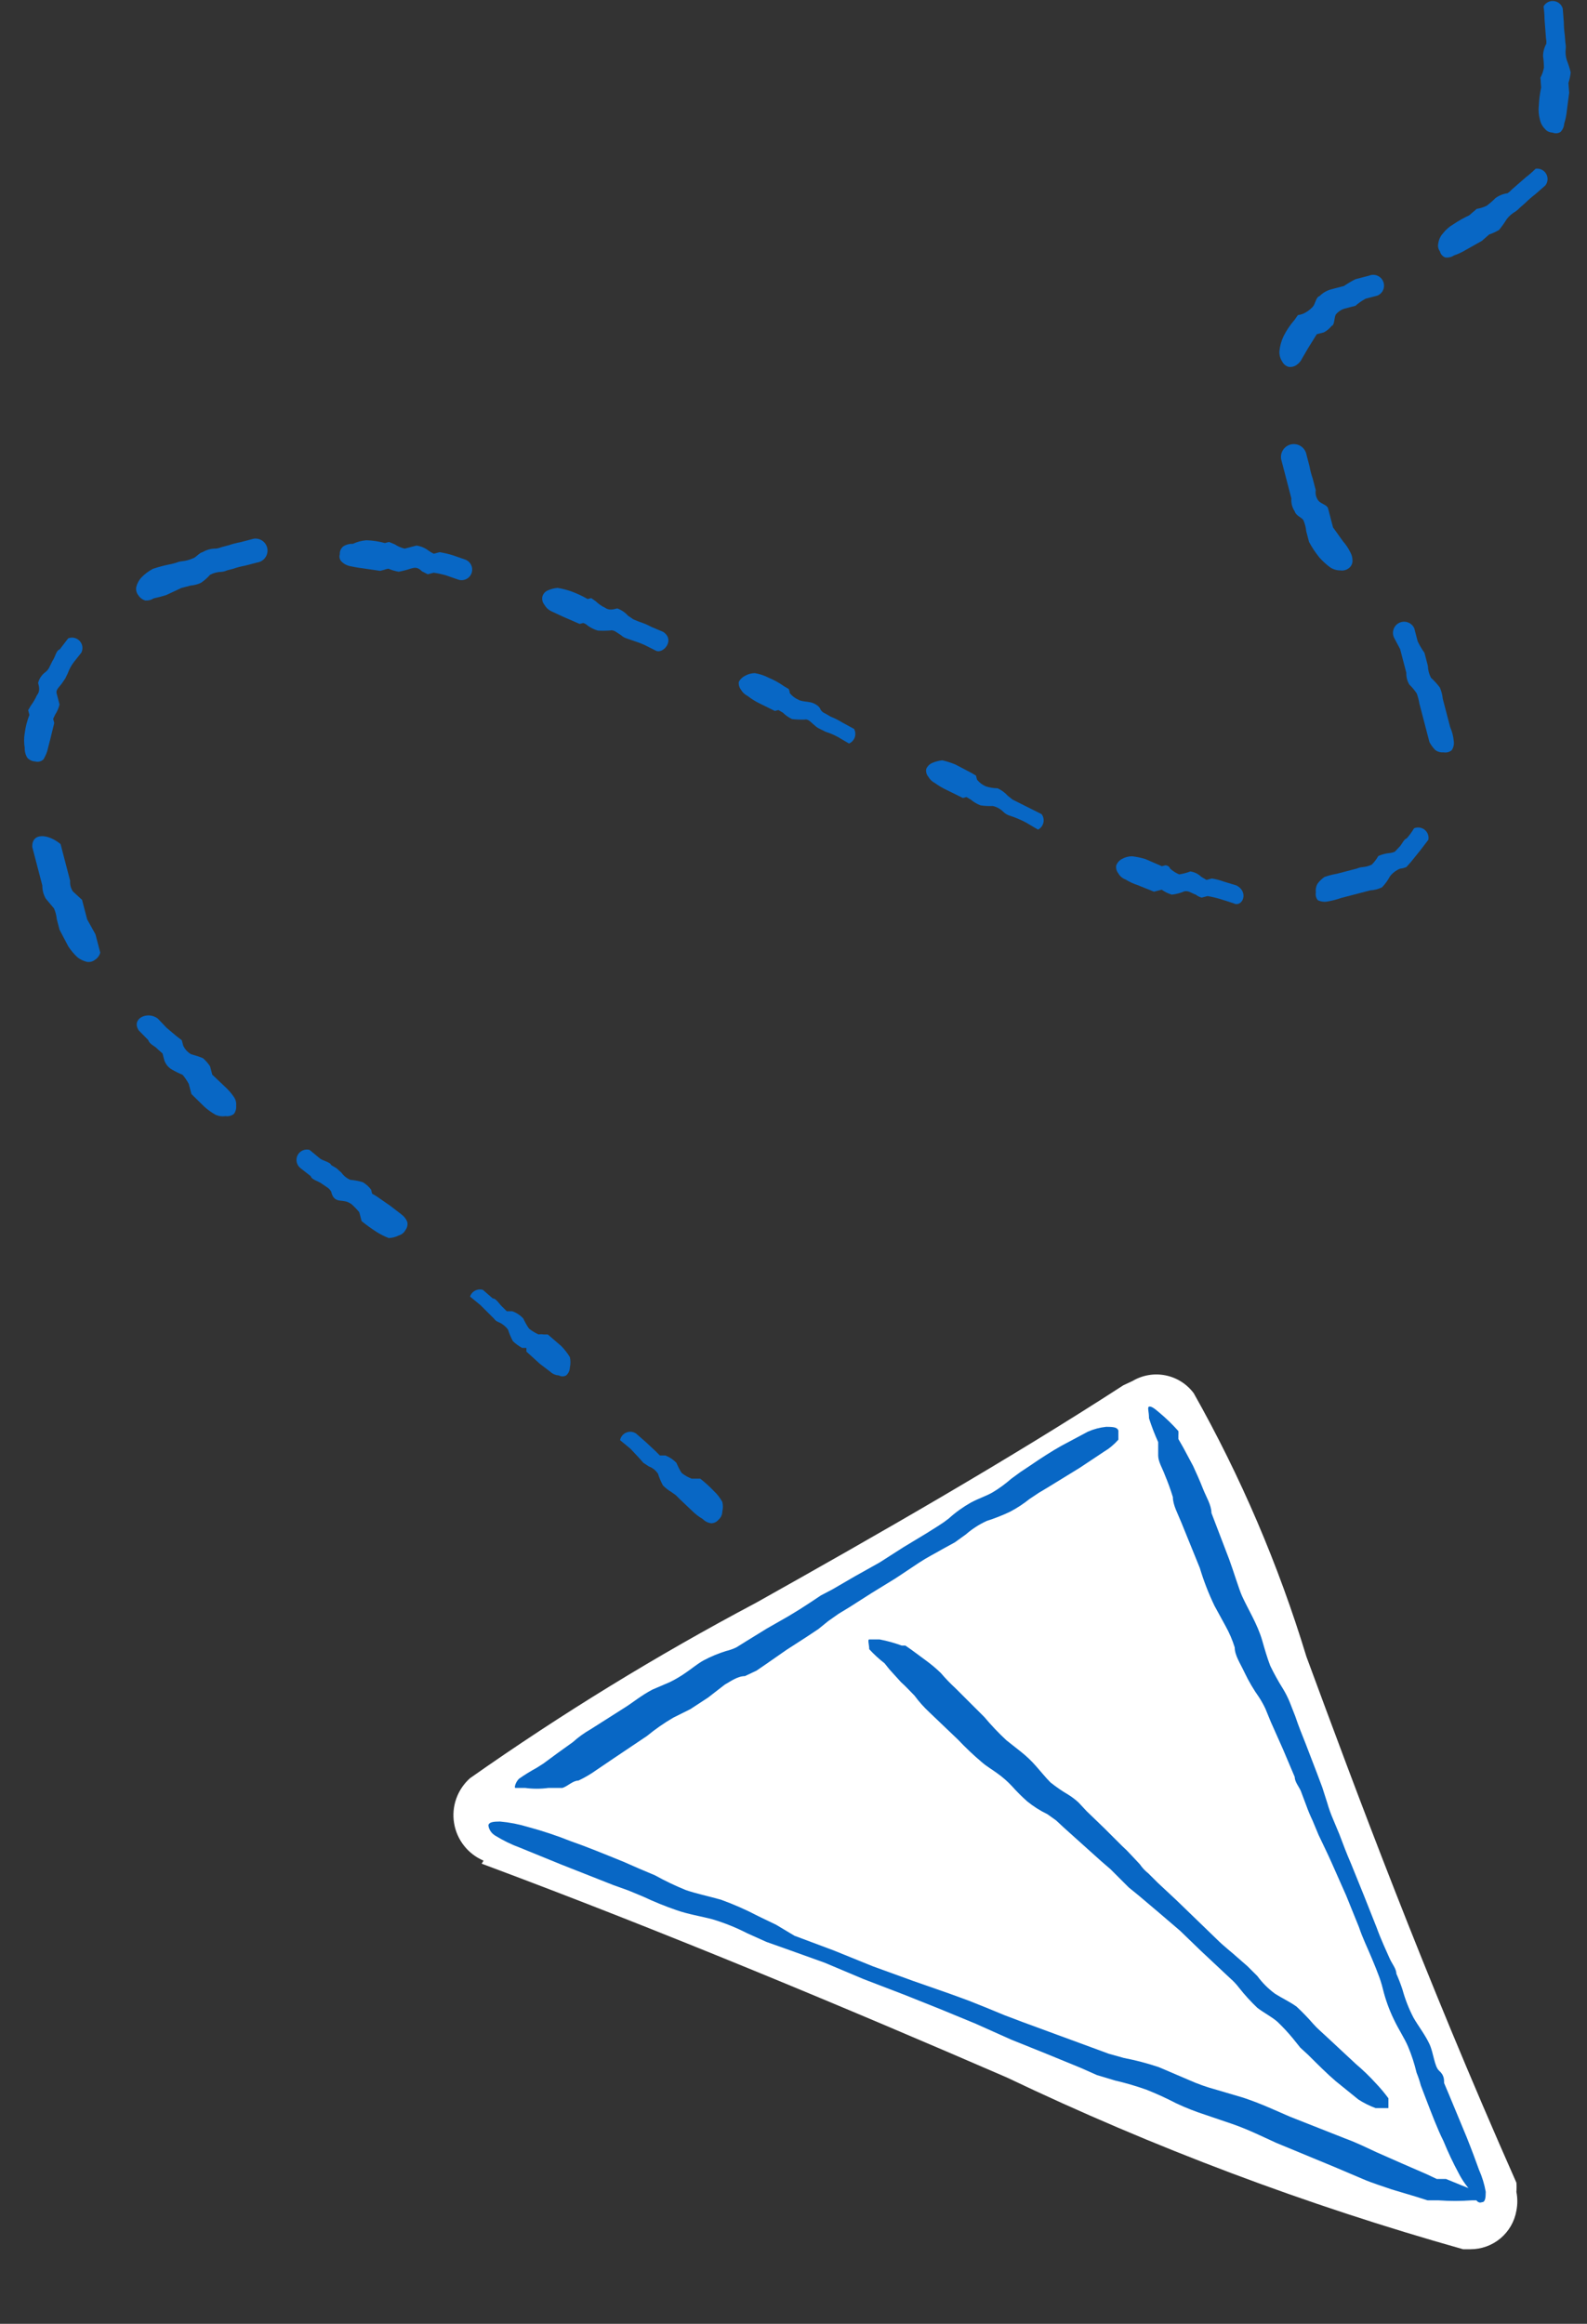 <svg width="112" height="164" viewBox="0 0 112 164" fill="none" xmlns="http://www.w3.org/2000/svg">
<rect x="0" y="0" width="112" height="164" fill="#333333" stroke="none"/>
<g id="Frame 12">
<path id="Vector" d="M33.995 131.528C46.957 136.357 59.92 141.79 71.067 146.62C81.431 151.568 92.2 155.622 103.257 158.737L103.776 158.737C104.55 158.738 105.3 158.466 105.893 157.969C106.486 157.472 106.884 156.781 107.016 156.02C107.104 155.579 107.104 155.125 107.016 154.683C107.036 154.468 107.036 154.252 107.016 154.037C100.406 139.117 95.652 126.267 92.196 116.91C90.232 110.445 87.566 104.213 84.246 98.325C83.761 97.673 83.05 97.223 82.252 97.064C81.453 96.904 80.624 97.047 79.925 97.463L79.277 97.765C71.024 103.112 61.734 108.416 53.352 113.116C46.372 116.813 39.632 120.947 33.174 125.491C32.733 125.882 32.399 126.378 32.202 126.932C32.004 127.487 31.951 128.082 32.046 128.662C32.14 129.243 32.381 129.79 32.744 130.254C33.108 130.717 33.582 131.081 34.124 131.312L33.995 131.528Z" fill="white"/>
<path id="Vector_2" d="M78.928 100.955C78.928 100.955 78.928 101.343 78.928 101.602C78.63 101.942 78.28 102.233 77.891 102.464L76.206 103.585L73.959 104.965L73.311 105.353L72.663 105.784C72.232 106.13 71.769 106.433 71.28 106.69C70.749 106.942 70.2 107.158 69.638 107.337C69.106 107.581 68.611 107.9 68.169 108.285L67.391 108.846L66.527 109.32C66.009 109.622 65.404 109.924 64.886 110.269L63.2 111.39L61.515 112.425L59.96 113.417L59.182 113.891L58.447 114.408L57.756 114.969L56.978 115.486L55.509 116.435L54.084 117.427L53.392 117.901L52.571 118.289C52.053 118.289 51.534 118.677 51.145 118.893L49.979 119.798L48.726 120.618L47.516 121.221C46.863 121.603 46.242 122.035 45.658 122.515L43.282 124.11L42.072 124.93C41.678 125.212 41.258 125.458 40.819 125.663C40.43 125.663 40.084 126.051 39.695 126.18L39.22 126.18L38.961 126.18L38.702 126.18C38.157 126.255 37.605 126.255 37.06 126.18C36.714 126.18 36.455 126.18 36.368 126.18C36.282 126.18 36.368 125.792 36.627 125.533C37.03 125.251 37.449 124.992 37.881 124.757L38.356 124.455L39.35 123.722L40.43 122.946C40.814 122.6 41.234 122.297 41.683 122.041L44.059 120.531C44.621 120.186 45.226 119.669 46.047 119.238L47.257 118.72C47.664 118.523 48.054 118.292 48.423 118.03C48.812 117.772 49.201 117.427 49.676 117.168C50.174 116.905 50.695 116.689 51.232 116.521C51.485 116.461 51.731 116.374 51.966 116.262L52.658 115.831L54.127 114.926L55.639 114.063L56.417 113.589L57.151 113.115L57.929 112.597L58.75 112.166L60.306 111.261L62.077 110.269L63.762 109.191L65.404 108.199L66.225 107.682C66.48 107.524 66.725 107.351 66.96 107.164C67.435 106.734 67.957 106.358 68.515 106.043C69.077 105.741 69.638 105.569 70.07 105.31C70.53 105.033 70.964 104.715 71.367 104.361L72.015 103.887L72.663 103.456C73.484 102.895 74.218 102.421 74.91 102.033L76.768 101.041C77.179 100.859 77.617 100.743 78.064 100.696C78.626 100.696 78.842 100.739 78.928 100.955Z" fill="#0867C5"/>
<path id="Vector_3" d="M104.594 155.415C104.81 155.415 104.853 155.114 104.853 154.683C104.759 154.148 104.6 153.626 104.378 153.13C104.162 152.526 103.86 151.707 103.514 150.845L102.261 147.826L101.915 147.007C101.915 146.748 101.915 146.447 101.569 146.145C101.224 145.843 101.18 144.894 100.878 144.248C100.576 143.601 100.1 142.997 99.754 142.393C99.425 141.762 99.165 141.097 98.977 140.41C98.852 140.029 98.707 139.655 98.545 139.289C98.545 138.944 98.242 138.599 98.07 138.211C97.897 137.823 97.421 136.788 97.162 136.055L96.255 133.769L95.347 131.527C95.045 130.837 94.786 130.147 94.526 129.457L94.094 128.422C93.924 128.03 93.779 127.627 93.662 127.215L93.317 126.137L92.928 125.102L92.15 123.076C91.891 122.429 91.631 121.782 91.415 121.135L91.027 120.143C90.894 119.815 90.735 119.498 90.551 119.195C90.218 118.666 89.915 118.119 89.644 117.556C89.428 116.996 89.255 116.392 89.082 115.788C88.909 115.185 88.65 114.624 88.391 114.107C88.132 113.589 87.872 113.115 87.656 112.64C87.44 112.166 87.052 110.873 86.749 110.053L85.496 106.776C85.496 106.216 85.107 105.612 84.891 105.051C84.675 104.491 84.416 103.93 84.2 103.456L83.508 102.162L83.163 101.559L83.163 101.3C83.171 101.199 83.171 101.099 83.163 100.998C82.737 100.517 82.275 100.07 81.78 99.661C81.434 99.359 81.219 99.23 81.089 99.273C80.959 99.317 81.089 99.618 81.089 100.093C81.272 100.665 81.489 101.227 81.737 101.774L81.737 102.076L81.737 102.723C81.737 103.154 82.039 103.628 82.212 104.103C82.425 104.611 82.613 105.129 82.774 105.655C82.774 106.216 83.12 106.819 83.379 107.466L84.675 110.657C84.95 111.574 85.297 112.467 85.712 113.33L86.49 114.753C86.758 115.233 86.975 115.739 87.138 116.263C87.138 116.823 87.527 117.384 87.829 118.031C88.123 118.649 88.47 119.24 88.866 119.798C89.026 120.048 89.171 120.307 89.298 120.575L89.687 121.523L90.551 123.464L91.372 125.404C91.372 125.749 91.675 126.094 91.804 126.396L92.193 127.431C92.319 127.783 92.463 128.129 92.625 128.466L93.057 129.5C93.36 130.147 93.706 130.837 94.008 131.527L95.002 133.769L95.909 136.011C96.168 136.788 96.514 137.478 96.816 138.211C97.119 138.944 97.119 138.944 97.249 139.289C97.39 139.639 97.505 140 97.594 140.367C97.776 141.111 98.037 141.834 98.372 142.523C98.718 143.256 99.106 143.816 99.366 144.42C99.619 145.02 99.821 145.64 99.971 146.274C100.091 146.569 100.192 146.872 100.273 147.18L100.619 148.085C101.051 149.206 101.44 150.241 101.872 151.104C102.191 151.884 102.551 152.647 102.952 153.389C103.203 153.878 103.523 154.328 103.903 154.726C104.162 155.416 104.378 155.502 104.594 155.415Z" fill="#0867C5"/>
<path id="Vector_4" d="M34.469 128.81C34.469 128.81 34.469 129.242 34.944 129.543C35.504 129.89 36.097 130.179 36.716 130.406L39.567 131.57L43.283 133.036L44.364 133.424L45.401 133.855C46.161 134.213 46.94 134.529 47.734 134.804C48.598 135.106 49.462 135.235 50.283 135.451C51.132 135.707 51.957 136.038 52.746 136.443L54.085 137.046L55.425 137.521L58.19 138.512L60.955 139.677L63.764 140.755L66.356 141.79L67.609 142.307L68.862 142.824L70.115 143.385L71.369 143.946L73.831 144.937L76.251 145.929L77.418 146.447L78.714 146.835C79.46 147.007 80.196 147.223 80.917 147.481C81.625 147.762 82.317 148.078 82.992 148.43C83.664 148.747 84.357 149.021 85.065 149.249L86.967 149.896C88.09 150.284 89.127 150.802 90.077 151.233L94.139 152.914L96.17 153.777C96.861 154.079 97.596 154.294 98.201 154.51L99.929 155.027L100.75 155.286L101.139 155.286L101.528 155.286C102.304 155.343 103.084 155.343 103.861 155.286C104.379 155.286 104.682 155.286 104.725 155.286C104.768 155.286 104.725 154.855 104.077 154.596C103.429 154.337 102.867 154.122 102.046 153.777L101.744 153.777L101.398 153.777L100.663 153.432L98.978 152.699L97.12 151.88C96.472 151.578 95.781 151.233 94.96 150.931L91.028 149.379C90.121 148.991 89.041 148.473 87.744 148.042L85.843 147.481C85.178 147.302 84.528 147.072 83.899 146.791L81.782 145.886C80.976 145.615 80.153 145.399 79.319 145.239L78.239 144.937L77.072 144.506L74.609 143.601L72.146 142.695L70.893 142.221L69.64 141.703L68.344 141.186L67.048 140.712L64.455 139.806L61.604 138.771L58.838 137.65L56.073 136.615L54.777 135.839L53.524 135.235C52.673 134.788 51.792 134.399 50.888 134.071C49.98 133.812 49.116 133.64 48.382 133.381C47.642 133.08 46.92 132.734 46.221 132.346L45.098 131.872L44.018 131.398C42.635 130.837 41.382 130.32 40.259 129.932C39.285 129.543 38.29 129.212 37.277 128.94C36.63 128.742 35.964 128.612 35.29 128.552C34.814 128.552 34.512 128.595 34.469 128.81Z" fill="#0867C5"/>
<path id="Vector_5" d="M97.985 148.774C97.985 148.774 97.985 148.386 97.985 148.084C97.719 147.722 97.43 147.376 97.121 147.05C96.677 146.559 96.2 146.098 95.695 145.67L93.751 143.859L93.189 143.341C93.006 143.18 92.832 143.007 92.671 142.824C92.304 142.4 91.915 141.997 91.504 141.616C91.029 141.272 90.467 141.013 89.992 140.711C89.512 140.361 89.089 139.939 88.738 139.46L88.047 138.771L87.356 138.167C86.88 137.736 86.362 137.348 85.887 136.873L84.461 135.493L83.035 134.114L81.696 132.863L81.048 132.216C80.814 132.033 80.61 131.815 80.443 131.569L79.838 130.923C79.633 130.696 79.416 130.481 79.19 130.276L77.936 129.025L76.684 127.818L76.122 127.214C75.896 127.004 75.65 126.816 75.387 126.654C74.949 126.397 74.53 126.109 74.134 125.791C73.788 125.446 73.486 125.058 73.14 124.67C72.813 124.293 72.451 123.946 72.06 123.635L71.023 122.816C70.471 122.303 69.952 121.756 69.468 121.178L67.437 119.151C67.07 118.813 66.723 118.453 66.4 118.073C66.062 117.746 65.701 117.443 65.32 117.167L64.326 116.434L63.894 116.133L63.635 116.133C63.129 115.947 62.609 115.803 62.079 115.701C61.69 115.701 61.474 115.701 61.345 115.701C61.215 115.701 61.345 116.089 61.345 116.391C61.676 116.752 62.037 117.084 62.425 117.383L62.77 117.814L63.591 118.72C63.937 119.022 64.196 119.323 64.542 119.668C64.851 120.088 65.198 120.478 65.579 120.833L67.61 122.773C68.142 123.335 68.704 123.868 69.295 124.368C69.641 124.67 70.029 124.886 70.375 125.145C70.751 125.41 71.098 125.714 71.412 126.05C71.751 126.43 72.111 126.79 72.492 127.128C72.93 127.485 73.409 127.789 73.918 128.034L74.523 128.465L75.128 129.025L76.424 130.19L77.72 131.354L78.369 131.914L79.017 132.561L79.665 133.208L80.356 133.769L81.782 134.976L83.294 136.27L84.72 137.649L86.146 138.986L86.837 139.633C87.061 139.827 87.263 140.044 87.442 140.28C87.839 140.785 88.272 141.26 88.738 141.703C89.257 142.091 89.776 142.349 90.164 142.695C90.547 143.061 90.907 143.45 91.245 143.859L91.763 144.506L92.325 145.023C93.016 145.713 93.664 146.36 94.269 146.877L95.868 148.171C96.248 148.416 96.653 148.618 97.078 148.774C97.466 148.774 97.683 148.774 97.985 148.774Z" fill="#0867C5"/>
<path id="Vector_6" d="M21.202 82.437L21.93 83.006C21.995 83.257 22.467 83.357 22.688 83.523L23.067 83.781C23.197 83.858 23.303 83.97 23.374 84.103C23.44 84.354 23.527 84.688 24.029 84.736C24.532 84.783 24.596 84.856 24.806 84.98C25.003 85.157 25.186 85.348 25.356 85.551L25.443 85.885L25.52 86.178C25.853 86.449 26.201 86.702 26.563 86.933C26.839 87.109 27.131 87.257 27.436 87.375C27.683 87.364 27.924 87.301 28.145 87.19C28.247 87.161 28.342 87.111 28.424 87.044C28.506 86.976 28.574 86.892 28.622 86.798C28.682 86.718 28.724 86.625 28.744 86.527C28.765 86.43 28.764 86.328 28.742 86.231C28.658 86.023 28.518 85.843 28.339 85.711L27.558 85.11L26.578 84.428L26.263 84.243L26.186 83.95C26.026 83.743 25.829 83.567 25.605 83.432C25.314 83.347 25.016 83.29 24.715 83.262C24.465 83.152 24.25 82.977 24.092 82.755L23.744 82.444L23.375 82.227C23.321 82.018 22.807 81.929 22.586 81.763L21.847 81.152C21.684 81.108 21.511 81.122 21.357 81.191C21.203 81.259 21.077 81.38 21.002 81.531C20.926 81.682 20.904 81.854 20.941 82.019C20.977 82.185 21.069 82.332 21.202 82.437Z" fill="#0867C5"/>
<path id="Vector_7" d="M9.8 72.73L10.466 73.404C10.543 73.697 10.931 73.819 11.122 74.037L11.47 74.348L11.579 74.766C11.659 75.064 11.854 75.319 12.12 75.474C12.367 75.617 12.624 75.744 12.888 75.854C13.055 76.053 13.201 76.269 13.323 76.499L13.422 76.876L13.509 77.21L14.407 78.092C14.657 78.32 14.933 78.518 15.229 78.682C15.447 78.776 15.687 78.806 15.921 78.769C16.023 78.784 16.128 78.778 16.228 78.752C16.329 78.726 16.423 78.68 16.505 78.617C16.63 78.452 16.687 78.245 16.666 78.039C16.691 77.817 16.632 77.594 16.503 77.412C16.321 77.144 16.108 76.9 15.867 76.684L14.98 75.844L14.914 75.593L14.827 75.259C14.688 75.04 14.516 74.844 14.319 74.677C14.048 74.568 13.771 74.477 13.489 74.402C13.242 74.263 13.046 74.048 12.928 73.789L12.83 73.413L12.44 73.113L11.754 72.533L11.141 71.889C10.413 71.32 9.227 71.897 9.8 72.73Z" fill="#0867C5"/>
<path id="Vector_8" d="M2.278 59.777L2.987 62.494C2.984 62.816 3.067 63.134 3.227 63.414L3.81 64.111C3.915 64.349 3.982 64.603 4.006 64.863L4.202 65.615L4.822 66.794C5.006 67.074 5.223 67.333 5.468 67.563C5.665 67.713 5.89 67.822 6.13 67.881C6.233 67.899 6.338 67.894 6.439 67.868C6.539 67.842 6.633 67.794 6.714 67.729C6.891 67.614 7.019 67.437 7.075 67.233L6.966 66.815L6.737 65.937L6.151 64.884L6.074 64.592L5.791 63.505L5.146 62.913C4.997 62.692 4.928 62.427 4.95 62.161L4.503 60.447L4.274 59.569C3.367 58.823 2.236 58.761 2.278 59.777Z" fill="#0867C5"/>
<path id="Vector_9" d="M4.811 45.052L4.213 45.833C3.962 45.898 3.905 46.36 3.709 46.634L3.504 47.045C3.44 47.199 3.337 47.334 3.205 47.435C2.949 47.62 2.767 47.889 2.69 48.195C2.766 48.488 2.843 48.78 2.605 49.066C2.488 49.326 2.343 49.573 2.173 49.803L1.988 50.119L2.076 50.454C1.911 50.869 1.8 51.303 1.744 51.746C1.687 52.086 1.687 52.433 1.745 52.773C1.734 53.023 1.799 53.27 1.93 53.483C2.076 53.638 2.275 53.73 2.487 53.74C2.589 53.768 2.697 53.769 2.8 53.742C2.902 53.715 2.996 53.662 3.071 53.588C3.071 53.588 3.256 53.272 3.327 53.03L3.548 52.169L3.829 51.024L3.752 50.731L3.896 50.426C4.037 50.21 4.14 49.971 4.202 49.721L3.995 48.926C3.929 48.675 4.189 48.474 4.354 48.252L4.611 47.873L4.785 47.514C4.884 47.234 5.026 46.971 5.206 46.735L5.742 46.059C5.808 45.926 5.832 45.776 5.811 45.628C5.789 45.481 5.724 45.344 5.623 45.235C5.522 45.126 5.39 45.049 5.245 45.017C5.1 44.984 4.949 44.996 4.811 45.052Z" fill="#0867C5"/>
<path id="Vector_10" d="M17.905 38.02L16.987 38.26C16.69 38.315 16.397 38.392 16.111 38.488L15.652 38.608C15.518 38.663 15.378 38.699 15.235 38.717C14.912 38.711 14.595 38.794 14.317 38.956C14.025 39.032 13.84 39.349 13.589 39.414C13.351 39.52 13.098 39.586 12.838 39.61C12.695 39.625 12.554 39.662 12.421 39.719L12.087 39.806C11.649 39.889 11.217 40.002 10.794 40.143C10.49 40.304 10.214 40.512 9.974 40.759C9.8 40.95 9.677 41.181 9.615 41.433C9.598 41.535 9.602 41.641 9.628 41.742C9.655 41.843 9.702 41.937 9.768 42.018C9.883 42.195 10.059 42.324 10.263 42.38C10.469 42.394 10.674 42.341 10.847 42.228C11.143 42.166 11.435 42.09 11.723 41.999L12.796 41.496L13.463 41.322C13.709 41.303 13.949 41.241 14.172 41.137C14.415 40.976 14.634 40.784 14.825 40.565C15.07 40.435 15.341 40.364 15.618 40.358C15.762 40.346 15.903 40.309 16.035 40.249L16.453 40.141C16.725 40.047 17.004 39.974 17.287 39.923L18.163 39.695C18.273 39.678 18.378 39.639 18.473 39.582C18.568 39.524 18.651 39.448 18.716 39.358C18.782 39.269 18.829 39.167 18.855 39.059C18.882 38.951 18.887 38.839 18.87 38.729C18.853 38.619 18.814 38.513 18.756 38.418C18.699 38.323 18.623 38.24 18.534 38.175C18.444 38.109 18.342 38.062 18.235 38.035C18.127 38.009 18.015 38.004 17.905 38.02Z" fill="#0867C5"/>
<path id="Vector_11" d="M32.815 39.486L31.933 39.18C31.637 39.091 31.336 39.021 31.031 38.969L30.614 39.078C30.483 39.019 30.36 38.946 30.245 38.861C29.996 38.672 29.703 38.548 29.394 38.503C29.102 38.579 28.768 38.666 28.56 38.72C28.308 38.662 28.07 38.557 27.856 38.413L27.456 38.249L27.164 38.325C26.74 38.209 26.305 38.143 25.865 38.128C25.533 38.153 25.208 38.238 24.906 38.379C24.671 38.368 24.438 38.428 24.238 38.553C24.153 38.617 24.085 38.702 24.04 38.799C23.995 38.897 23.976 39.003 23.982 39.11C23.951 39.205 23.948 39.306 23.974 39.403C23.999 39.499 24.051 39.586 24.124 39.654C24.282 39.805 24.479 39.908 24.692 39.952C24.692 39.952 25.258 40.073 25.625 40.111L26.83 40.288L27.122 40.212C27.215 40.173 27.313 40.147 27.414 40.136C27.646 40.235 27.889 40.306 28.138 40.349C28.435 40.293 28.728 40.217 29.014 40.12C29.264 40.055 29.473 40.001 29.78 40.322L30.19 40.528L30.607 40.419C30.894 40.46 31.177 40.52 31.456 40.599L32.338 40.905C32.431 40.937 32.529 40.95 32.627 40.943C32.725 40.936 32.821 40.91 32.909 40.867C32.997 40.823 33.075 40.763 33.14 40.689C33.204 40.615 33.254 40.528 33.285 40.435C33.316 40.342 33.329 40.243 33.322 40.145C33.315 40.047 33.29 39.951 33.246 39.863C33.202 39.775 33.142 39.696 33.068 39.632C32.994 39.567 32.908 39.518 32.815 39.486Z" fill="#0867C5"/>
<path id="Vector_12" d="M46.802 44.593L45.951 44.234C45.68 44.087 45.395 43.968 45.1 43.876L44.701 43.712L44.322 43.454C44.115 43.222 43.854 43.045 43.563 42.937C43.271 43.014 42.979 43.09 42.705 42.893C42.463 42.779 42.242 42.626 42.051 42.439L41.725 42.211L41.475 42.277C41.102 42.063 40.711 41.881 40.308 41.733C39.997 41.625 39.678 41.544 39.353 41.49C39.108 41.509 38.867 41.572 38.644 41.675C38.551 41.716 38.468 41.779 38.404 41.858C38.339 41.937 38.294 42.029 38.272 42.129C38.257 42.225 38.261 42.322 38.285 42.416C38.31 42.51 38.354 42.597 38.414 42.673C38.523 42.869 38.689 43.028 38.889 43.129L39.752 43.53L40.907 44.032L41.158 43.967C41.277 44.001 41.386 44.065 41.474 44.152C41.691 44.308 41.932 44.426 42.188 44.502C42.485 44.52 42.782 44.517 43.078 44.493C43.328 44.428 43.571 44.677 43.834 44.831C43.94 44.929 44.066 45.003 44.203 45.048L44.644 45.201C44.929 45.29 45.21 45.395 45.484 45.517L46.304 45.929C46.809 46.154 47.666 45.172 46.802 44.593Z" fill="#0867C5"/>
<path id="Vector_13" d="M60.273 51.441L59.441 50.988C59.181 50.826 58.907 50.688 58.621 50.577L58.253 50.361C58.114 50.309 57.996 50.215 57.915 50.092C57.85 49.841 57.481 49.624 57.198 49.564C56.915 49.504 56.56 49.507 56.349 49.384C56.111 49.279 55.902 49.119 55.737 48.918C55.731 48.816 55.706 48.717 55.661 48.625L55.345 48.44C55.005 48.197 54.638 47.993 54.251 47.832C53.945 47.672 53.615 47.563 53.275 47.506C53.041 47.507 52.812 47.567 52.607 47.68C52.41 47.773 52.247 47.924 52.141 48.114C52.115 48.307 52.166 48.503 52.283 48.658C52.392 48.854 52.558 49.013 52.758 49.114C53.008 49.309 53.276 49.479 53.559 49.62L54.684 50.175L54.934 50.11L55.25 50.295C55.44 50.484 55.661 50.638 55.903 50.75C56.202 50.782 56.503 50.793 56.803 50.783C57.054 50.718 57.266 51.02 57.487 51.185C57.596 51.296 57.725 51.383 57.867 51.444L58.277 51.649C58.572 51.741 58.857 51.861 59.128 52.008L59.917 52.472C60.012 52.432 60.097 52.372 60.167 52.297C60.237 52.222 60.29 52.133 60.324 52.036C60.357 51.939 60.37 51.836 60.361 51.733C60.352 51.631 60.322 51.532 60.273 51.441Z" fill="#0867C5"/>
<path id="Vector_14" d="M73.508 57.456L72.688 57.045L71.868 56.634L71.458 56.428L71.12 56.159C70.919 55.936 70.675 55.757 70.403 55.632C70.118 55.631 69.835 55.584 69.565 55.493C69.327 55.389 69.118 55.229 68.953 55.027L68.877 54.735L68.561 54.549L67.425 53.953C67.125 53.83 66.817 53.732 66.502 53.657C66.257 53.683 66.018 53.745 65.792 53.843C65.603 53.925 65.451 54.076 65.368 54.266C65.349 54.361 65.352 54.459 65.377 54.553C65.401 54.648 65.447 54.735 65.51 54.809C65.619 55.005 65.785 55.164 65.985 55.266C66.25 55.457 66.532 55.623 66.827 55.761L67.952 56.316L68.203 56.25L68.519 56.436C68.722 56.609 68.953 56.745 69.203 56.838C69.487 56.88 69.774 56.894 70.061 56.882C70.334 56.942 70.586 57.078 70.787 57.273C70.895 57.384 71.024 57.471 71.166 57.531L71.607 57.684C71.607 57.684 72.153 57.899 72.416 58.054L73.258 58.549C73.353 58.5 73.436 58.431 73.501 58.346C73.566 58.262 73.612 58.165 73.636 58.061C73.66 57.957 73.661 57.849 73.639 57.745C73.617 57.64 73.572 57.542 73.508 57.456Z" fill="#0867C5"/>
<path id="Vector_15" d="M87.253 62.486L86.382 62.222C86.103 62.118 85.815 62.044 85.522 62L85.146 62.098L84.778 61.881C84.569 61.676 84.3 61.543 84.01 61.501C83.754 61.598 83.489 61.668 83.217 61.708C82.98 61.609 82.763 61.469 82.575 61.294C82.575 61.294 82.52 61.086 82.248 61.067L81.998 61.132L80.842 60.63C80.534 60.535 80.218 60.468 79.898 60.43C79.65 60.43 79.406 60.494 79.189 60.615C78.999 60.713 78.851 60.879 78.776 61.08C78.76 61.175 78.765 61.273 78.789 61.366C78.813 61.46 78.857 61.548 78.917 61.623C79.029 61.831 79.213 61.989 79.435 62.069C79.705 62.237 79.994 62.372 80.297 62.469L81.442 62.93L81.734 62.853L81.984 62.788C82.201 62.944 82.443 63.062 82.699 63.138C83.001 63.105 83.296 63.028 83.575 62.909C83.867 62.833 84.1 63.04 84.394 63.142C84.516 63.237 84.655 63.307 84.804 63.348L85.221 63.239C85.526 63.291 85.827 63.361 86.123 63.45L87.046 63.745C87.667 64.075 88.178 62.959 87.253 62.486Z" fill="#0867C5"/>
<path id="Vector_16" d="M99.793 58.458C99.643 58.715 99.466 58.956 99.267 59.176C99.058 59.23 98.937 59.619 98.719 59.81L98.44 60.106C98.321 60.158 98.194 60.191 98.064 60.204C97.791 60.229 97.523 60.299 97.272 60.411C97.145 60.635 96.989 60.841 96.808 61.023C96.598 61.122 96.371 61.181 96.14 61.197C96.01 61.209 95.883 61.242 95.764 61.295L95.472 61.371L94.346 61.665C94.047 61.715 93.754 61.791 93.469 61.894C93.277 62.026 93.109 62.191 92.972 62.38C92.873 62.567 92.835 62.78 92.864 62.989C92.845 63.084 92.848 63.183 92.873 63.277C92.897 63.371 92.943 63.459 93.006 63.533C93.221 63.635 93.463 63.665 93.697 63.62C94.023 63.563 94.344 63.48 94.657 63.37C95.074 63.261 95.491 63.152 95.992 63.022L96.326 62.935C96.326 62.935 96.576 62.869 96.701 62.837C96.991 62.822 97.275 62.748 97.536 62.619C97.756 62.39 97.944 62.13 98.092 61.849C98.278 61.611 98.52 61.425 98.798 61.308C98.956 61.291 99.111 61.251 99.257 61.188L99.567 60.839L100.207 60.047L100.805 59.266C100.829 59.135 100.817 59 100.771 58.875C100.724 58.751 100.645 58.641 100.541 58.558C100.437 58.475 100.312 58.422 100.18 58.404C100.049 58.387 99.915 58.405 99.793 58.458Z" fill="#0867C5"/>
<path id="Vector_17" d="M98.375 44.987L98.812 45.81L99.031 46.646L99.14 47.065L99.249 47.483C99.236 47.777 99.312 48.068 99.467 48.319C99.662 48.507 99.836 48.716 99.986 48.943C100.068 49.174 100.13 49.411 100.171 49.653L100.258 49.988L100.346 50.322L100.64 51.451L100.88 52.371C100.988 52.578 101.128 52.768 101.294 52.933C101.459 53.058 101.665 53.115 101.871 53.095C101.974 53.115 102.079 53.112 102.181 53.086C102.282 53.06 102.376 53.011 102.455 52.942C102.585 52.748 102.635 52.511 102.595 52.281C102.564 51.949 102.479 51.624 102.344 51.319L102.006 50.023L101.82 49.312C101.794 49.038 101.724 48.77 101.613 48.518C101.427 48.27 101.218 48.041 100.989 47.833C100.853 47.574 100.778 47.288 100.771 46.996L100.651 46.536L100.531 46.077C100.348 45.82 100.188 45.548 100.051 45.264L99.811 44.344C99.726 44.153 99.569 44.004 99.374 43.929C99.179 43.854 98.962 43.86 98.772 43.945C98.581 44.031 98.432 44.188 98.358 44.383C98.284 44.579 98.29 44.796 98.375 44.987Z" fill="#0867C5"/>
<path id="Vector_18" d="M90.417 32.416L90.657 33.336L90.897 34.256L91.017 34.716L91.137 35.176C91.109 35.501 91.194 35.825 91.377 36.095C91.453 36.388 91.841 36.51 91.979 36.697C92.089 36.95 92.159 37.218 92.186 37.492L92.284 37.868L92.383 38.245C92.592 38.635 92.837 39.004 93.116 39.348C93.345 39.605 93.6 39.838 93.877 40.043C94.091 40.184 94.344 40.258 94.6 40.256C94.703 40.271 94.808 40.265 94.908 40.239C95.008 40.212 95.102 40.167 95.185 40.103C95.266 40.044 95.333 39.967 95.379 39.877C95.425 39.788 95.45 39.688 95.451 39.587C95.455 39.367 95.398 39.151 95.288 38.96C95.152 38.685 94.98 38.43 94.778 38.2L94.077 37.222L94 36.929L93.913 36.595L93.728 35.884C93.662 35.633 93.243 35.564 93.053 35.346C92.969 35.241 92.908 35.12 92.874 34.99C92.84 34.861 92.834 34.725 92.856 34.593L92.747 34.175L92.638 33.757C92.542 33.485 92.469 33.205 92.42 32.921L92.202 32.085C92.158 31.848 92.022 31.637 91.823 31.501C91.624 31.364 91.38 31.312 91.143 31.356C90.906 31.4 90.697 31.536 90.561 31.735C90.424 31.934 90.373 32.179 90.417 32.416Z" fill="#0867C5"/>
<path id="Vector_19" d="M96.618 19.455L95.658 19.705C95.378 19.847 95.107 20.007 94.848 20.184L94.43 20.293C94.43 20.293 94.138 20.369 93.971 20.413C93.648 20.496 93.354 20.666 93.119 20.903C92.869 20.968 92.822 21.472 92.646 21.652C92.456 21.859 92.227 22.025 91.971 22.14C91.85 22.189 91.724 22.221 91.596 22.238L91.369 22.565C91.065 22.911 90.806 23.294 90.597 23.704C90.435 24.038 90.332 24.397 90.294 24.766C90.275 25.031 90.344 25.296 90.49 25.518C90.536 25.608 90.6 25.688 90.678 25.752C90.756 25.816 90.847 25.863 90.944 25.891C91.047 25.906 91.151 25.9 91.251 25.874C91.352 25.848 91.446 25.802 91.528 25.739C91.69 25.623 91.818 25.466 91.9 25.284L92.331 24.547L92.928 23.588L93.178 23.522L93.429 23.457C93.641 23.344 93.828 23.189 93.978 23.001C94.187 22.947 94.15 22.465 94.262 22.212C94.425 22.002 94.651 21.849 94.906 21.776C94.906 21.776 95.157 21.711 95.324 21.668L95.657 21.581C95.876 21.387 96.117 21.22 96.374 21.081L97.208 20.863C97.395 20.785 97.543 20.636 97.619 20.449C97.695 20.261 97.695 20.051 97.616 19.864C97.538 19.677 97.389 19.529 97.202 19.452C97.014 19.376 96.805 19.376 96.618 19.455Z" fill="#0867C5"/>
<path id="Vector_20" d="M108.375 11.908C108.162 12.123 107.934 12.321 107.693 12.504C107.466 12.702 107.238 12.901 107.011 13.099L106.686 13.383C106.6 13.48 106.502 13.566 106.394 13.638C106.087 13.678 105.795 13.795 105.545 13.977C105.352 14.171 105.146 14.351 104.928 14.516C104.702 14.629 104.459 14.705 104.21 14.742C104.128 14.823 104.041 14.899 103.95 14.969L103.69 15.196C103.303 15.375 102.931 15.585 102.577 15.823C102.289 15.991 102.035 16.212 101.83 16.475C101.658 16.665 101.546 16.902 101.509 17.157C101.483 17.257 101.479 17.362 101.499 17.464C101.519 17.566 101.561 17.662 101.623 17.746C101.646 17.841 101.691 17.929 101.756 18.003C101.82 18.076 101.901 18.133 101.992 18.169C102.21 18.199 102.43 18.149 102.613 18.028C102.911 17.925 103.197 17.791 103.466 17.628L104.579 17.001L104.839 16.774L105.098 16.547C105.341 16.465 105.573 16.358 105.793 16.228C105.99 15.987 106.17 15.734 106.333 15.469C106.499 15.249 106.709 15.065 106.95 14.931C107.069 14.849 107.178 14.754 107.275 14.647L107.632 14.335C107.857 14.113 108.096 13.904 108.347 13.711L109.061 13.087C109.152 12.972 109.205 12.832 109.215 12.685C109.225 12.539 109.191 12.393 109.117 12.266C109.044 12.139 108.933 12.037 108.801 11.973C108.669 11.91 108.521 11.887 108.375 11.908Z" fill="#0867C5"/>
<path id="Vector_21" d="M44.883 101.164L45.574 101.768L46.266 102.414L46.568 102.716L46.957 102.716C47.25 102.832 47.515 103.009 47.735 103.234C47.735 103.234 47.951 103.751 48.124 103.967C48.333 104.13 48.566 104.261 48.815 104.355L49.118 104.355L49.42 104.355C49.756 104.62 50.074 104.909 50.37 105.217C50.612 105.443 50.816 105.705 50.975 105.993C51.03 106.22 51.03 106.457 50.975 106.683C50.973 106.789 50.949 106.894 50.904 106.99C50.86 107.087 50.796 107.173 50.716 107.244C50.654 107.322 50.575 107.385 50.485 107.43C50.396 107.475 50.298 107.499 50.198 107.503C49.967 107.476 49.753 107.369 49.593 107.201C49.325 107.045 49.079 106.857 48.858 106.64L47.951 105.778L47.692 105.519L47.389 105.303C47.167 105.173 46.964 105.013 46.784 104.829C46.643 104.568 46.527 104.293 46.439 104.01C46.285 103.771 46.057 103.589 45.79 103.492L45.402 103.234L45.099 102.889L44.494 102.242L43.76 101.638C43.783 101.52 43.834 101.409 43.91 101.316C43.986 101.223 44.084 101.149 44.195 101.102C44.306 101.055 44.427 101.036 44.547 101.047C44.667 101.058 44.782 101.098 44.883 101.164Z" fill="#0867C5"/>
<path id="Vector_22" d="M34.081 91.03L34.773 91.634C35.032 91.634 35.248 92.065 35.464 92.238L35.766 92.54L36.155 92.54C36.453 92.645 36.721 92.823 36.933 93.057C36.933 93.057 37.192 93.618 37.365 93.79C37.565 93.944 37.782 94.074 38.013 94.178C38.127 94.155 38.245 94.155 38.359 94.178L38.661 94.178L39.612 94.997C39.842 95.232 40.045 95.493 40.217 95.774C40.272 96.015 40.272 96.265 40.217 96.507C40.214 96.613 40.19 96.717 40.145 96.814C40.101 96.91 40.037 96.996 39.958 97.067C39.879 97.112 39.789 97.136 39.698 97.136C39.607 97.136 39.518 97.112 39.439 97.067C39.213 97.055 38.998 96.964 38.834 96.808L38.099 96.248L37.149 95.386L37.149 95.127L36.847 95.127C36.611 94.997 36.393 94.838 36.198 94.653C36.057 94.391 35.941 94.117 35.853 93.833C35.684 93.608 35.462 93.43 35.205 93.316C35.065 93.269 34.944 93.178 34.859 93.057L34.556 92.755L33.908 92.108L33.174 91.505C33.233 91.323 33.361 91.172 33.531 91.084C33.7 90.995 33.898 90.976 34.081 91.03Z" fill="#0867C5"/>
<path id="Vector_23" d="M108.934 0.454C108.978 0.753 109.001 1.055 109.003 1.357C109.026 1.658 109.049 1.959 109.072 2.26L109.105 2.69C109.131 2.817 109.141 2.947 109.134 3.077C108.983 3.347 108.902 3.65 108.898 3.96C108.938 4.23 108.959 4.503 108.96 4.777C108.915 5.025 108.831 5.265 108.711 5.487C108.728 5.602 108.736 5.716 108.737 5.831L108.764 6.175C108.676 6.593 108.621 7.016 108.6 7.442C108.562 7.773 108.588 8.109 108.675 8.431C108.725 8.683 108.848 8.914 109.03 9.096C109.094 9.177 109.176 9.243 109.27 9.288C109.363 9.333 109.466 9.357 109.569 9.357C109.659 9.396 109.757 9.412 109.855 9.405C109.952 9.397 110.047 9.366 110.13 9.315C110.284 9.158 110.376 8.952 110.389 8.733C110.484 8.433 110.547 8.123 110.578 7.81L110.742 6.544L110.715 6.2L110.689 5.856C110.769 5.613 110.822 5.362 110.849 5.108C110.774 4.807 110.679 4.511 110.565 4.222C110.487 3.957 110.466 3.679 110.502 3.405C110.509 3.261 110.498 3.116 110.47 2.975L110.434 2.502C110.39 2.189 110.366 1.873 110.362 1.556L110.289 0.61C110.251 0.469 110.171 0.342 110.06 0.246C109.948 0.151 109.811 0.091 109.665 0.074C109.519 0.057 109.372 0.084 109.241 0.152C109.111 0.22 109.004 0.325 108.934 0.454Z" fill="#0867C5"/>
</g>
</svg>
